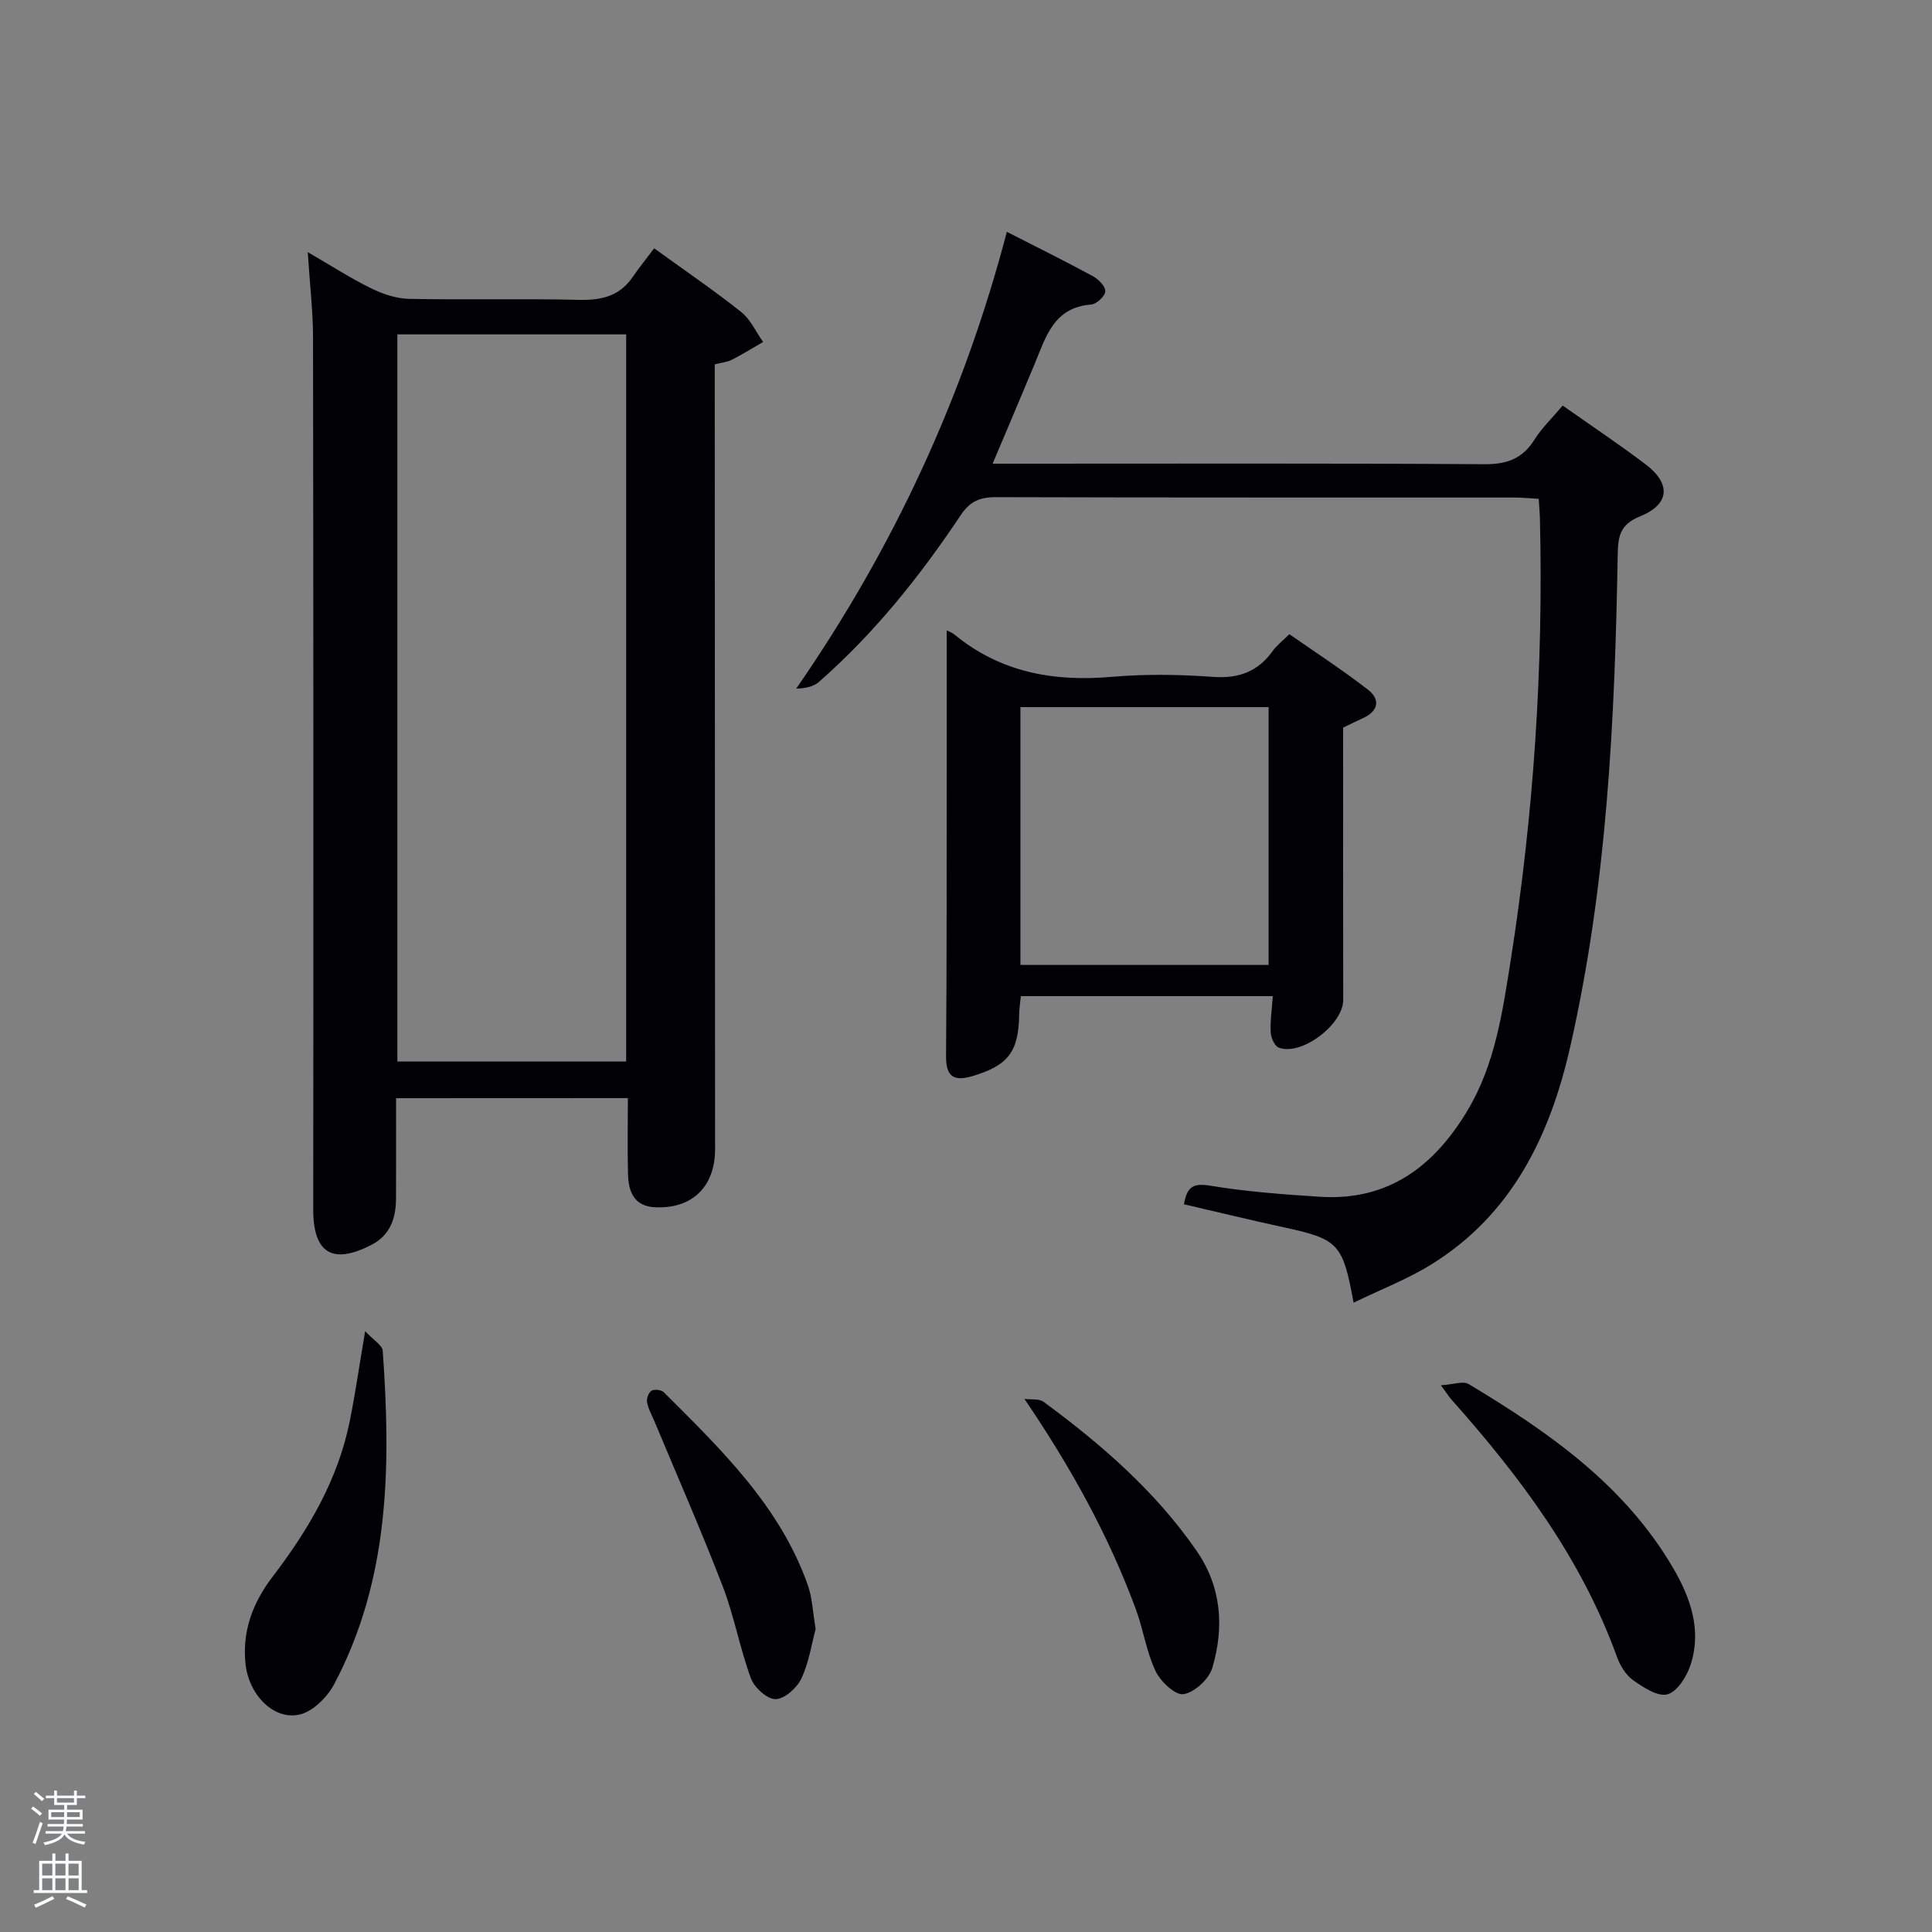 <svg enable-background="new 0 0 400 400" viewBox="0 0 400 400" xmlns="http://www.w3.org/2000/svg"><rect x="0" y="0" width="400" height="400" fill="#808080" stroke="none"/><path d="m6.44 374.46.42-.45c.65.47 1.27.95 1.85 1.44l-.45.49c-.65-.56-1.25-1.06-1.82-1.48m.93 7.33-.63-.26c.55-1.36 1.05-2.8 1.52-4.33.19.1.38.19.59.27-.46 1.29-.95 2.73-1.48 4.32m-.38-10.38.44-.42c.43.34 1.01.82 1.74 1.44l-.49.49c-.53-.51-1.09-1.01-1.69-1.51m2.5.35h1.72v-1.04h.59v1.04h3.52v-1.04h.59v1.04h1.75v.53h-1.75v1.42h-2.03v.97h3.22v2.03h-3.24c0 .35-.01.66-.03.93h3.32v.53h-3.37c-.03.27-.08.58-.15.94h3.96v.53h-3.71c.67.92 1.93 1.48 3.79 1.68-.13.24-.23.44-.29.59-2.13-.38-3.48-1.08-4.04-2.12-.43.97-1.77 1.72-4.03 2.23-.09-.19-.2-.37-.33-.55 2.1-.42 3.37-1.03 3.81-1.83h-3.36v-.53h3.58c.08-.29.13-.61.16-.94h-3.33v-.53h3.39c.02-.27.04-.58.04-.93h-3.23v-2.03h3.25v-.97h-2.07v-1.42h-1.73zm1.12 3.44v1h2.65c.01-.3.02-.44.02-.4v-.25-.35zm1.19-2h3.52v-.91h-3.52zm4.71 2h-2.63v.59c0 .15-.01.28-.01.4h2.64z" fill="#fafbfc"/><path d="m13.56 383.74h.63v1.52h2.72v6.07h1.13v.6h-11.06v-.6h1.13v-6.07h2.73v-1.52h.63v1.52h2.1v-1.52zm-2.69 8.83.38.56c-1.24.63-2.53 1.25-3.85 1.85-.1-.21-.21-.42-.34-.63 1.36-.55 2.63-1.15 3.81-1.78m-2.13-4.27h2.1v-2.45h-2.1zm0 3.04h2.1v-2.46h-2.1zm2.72-3.04h2.1v-2.45h-2.1zm0 3.04h2.1v-2.46h-2.1zm6.07 3.6c-1.41-.71-2.7-1.3-3.86-1.78l.35-.56c1.45.62 2.75 1.19 3.88 1.72zm-1.25-9.09h-2.1v2.45h2.1zm-2.09 5.49h2.1v-2.46h-2.1z" fill="#fafbfc"/><g fill="#010105"><path d="m82 227.37c0 7.17.02 13.98-.01 20.8-.02 4.06-1.2 7.56-5.08 9.56-8.15 4.21-12.07 1.66-12.06-7.38.06-60.16.04-120.31-.04-180.47-.01-5.46-.66-10.92-1.09-17.68 4.92 2.85 8.88 5.42 13.09 7.48 2.43 1.19 5.26 2.15 7.92 2.2 11.66.23 23.33-.09 34.99.2 4.66.12 8.46-.67 11.22-4.66 1.42-2.06 3-4.01 4.5-6.01 6.81 4.93 12.59 8.86 18.04 13.21 1.92 1.53 3.03 4.09 4.51 6.18-2.15 1.24-4.26 2.57-6.48 3.69-.98.5-2.17.59-3.53.94v5.01c.02 52.49.04 104.98.07 157.47 0 7.78-4.74 12.41-12.45 12.04-4.33-.21-5.49-3.24-5.58-6.85-.12-5.12-.03-10.25-.03-15.75-15.62.02-31.5.02-47.99.02zm47.64-7.59c0-50.46 0-100.49 0-150.55-15.95 0-31.55 0-47.37 0v150.55z"/><path d="m280.25 269.7c-2.27-12.34-3.13-13.14-14.64-15.64-6.77-1.47-13.5-3.11-20.49-4.73.63-3.54 1.82-4.44 5.42-3.85 7.51 1.25 15.16 1.81 22.78 2.3 14.09.89 23.58-6.29 30.5-17.85 5.7-9.52 7.24-20.26 8.92-30.88 4.78-30.28 6.82-60.76 6.09-91.42-.03-1.31-.15-2.61-.25-4.35-1.77-.1-3.36-.27-4.96-.27-35.82-.02-71.63.03-107.45-.08-3.33-.01-5.38.9-7.29 3.76-8.42 12.64-17.88 24.45-29.35 34.51-1.17 1.02-2.96 1.32-4.68 1.37 20.18-29.16 34.64-60.41 43.61-94.57 6.02 3.07 11.95 6.01 17.77 9.16 1.17.63 2.65 2.11 2.61 3.15-.03.99-1.82 2.66-2.92 2.74-7.78.58-9.4 6.74-11.73 12.36-2.78 6.7-5.64 13.38-8.68 20.59h5.88c31.98 0 63.97-.1 95.95.11 4.66.03 7.86-1.13 10.35-5.08 1.58-2.5 3.79-4.61 5.85-7.06 5.77 4.07 11.58 7.94 17.13 12.14 5.35 4.05 5.05 8.3-1.12 10.8-4.16 1.68-4.56 4.14-4.62 7.96-.6 34.26-2.21 68.45-9.87 102.01-4.18 18.34-12.06 34.61-28.77 44.94-4.91 3.03-10.37 5.14-16.04 7.88z"/><path d="m263.52 206.24c-17.6 0-34.7 0-52.16 0-.12 1.24-.33 2.5-.35 3.76-.11 7.75-2.25 10.57-9.62 12.78-3.73 1.12-5.55.32-5.52-4.08.16-19.49.11-38.98.13-58.47.01-9.93 0-19.86 0-29.71.18.1 1 .36 1.61.86 9.56 7.85 20.56 9.81 32.62 8.75 6.94-.61 14.01-.48 20.97.01 5.34.38 9.29-1.12 12.34-5.42.76-1.06 1.85-1.89 3.41-3.42 5.36 3.74 11.02 7.41 16.32 11.53 2.45 1.9 2.2 4.33-.97 5.8-1.35.62-2.68 1.28-4.22 2.01 0 18.76-.03 37.58.02 56.39.01 5.05-8.67 11.69-13.36 9.86-.85-.33-1.59-2.01-1.65-3.11-.13-2.31.23-4.63.43-7.54zm-.87-6.46c0-18.1 0-35.8 0-53.38-17.39 0-34.43 0-51.38 0v53.38z"/><path d="m75.6 275.61c1.7 1.84 3.56 2.89 3.64 4.07 1.69 23.71 1.48 47.22-10.03 68.96-1.4 2.64-4.2 5.51-6.91 6.26-5.43 1.51-10.76-3.91-11.46-10.33-.75-6.88 1.53-12.8 5.59-18.12 7.44-9.74 13.57-20.12 16-32.3 1.14-5.67 1.96-11.4 3.17-18.54z"/><path d="m298.32 286.81c2.64-.17 4.62-.94 5.74-.26 16.62 9.97 32.39 20.98 42.42 38.22 3.56 6.12 5.87 12.81 3.53 19.93-.79 2.4-2.74 5.53-4.78 6.09-1.99.55-5-1.43-7.12-2.93-1.51-1.07-2.69-3.03-3.34-4.84-7.37-20.37-20.05-37.3-34.26-53.25-.43-.48-.78-1.04-2.19-2.96z"/><path d="m168.87 337.24c-.82 3.06-1.37 6.91-2.95 10.27-.91 1.94-3.46 4.24-5.32 4.28-1.73.04-4.42-2.37-5.12-4.28-2.29-6.19-3.45-12.82-5.81-18.98-4.4-11.45-9.35-22.69-14.07-34.02-.57-1.38-1.34-2.71-1.63-4.15-.15-.76.3-2.05.91-2.42.58-.36 2.04-.2 2.54.3 11.88 11.86 24.05 23.56 29.83 39.94.92 2.6 1.01 5.49 1.62 9.06z"/><path d="m212.1 289.63c1.34.18 3.02-.09 3.97.61 11.97 8.8 23.11 18.48 31.65 30.81 5.2 7.51 5.77 15.87 3.27 24.28-.69 2.32-3.69 5.08-5.97 5.43-1.7.26-4.76-2.63-5.78-4.8-1.89-3.99-2.52-8.56-4.06-12.74-5.61-15.2-13.35-29.26-23.08-43.59z"/></g></svg>
